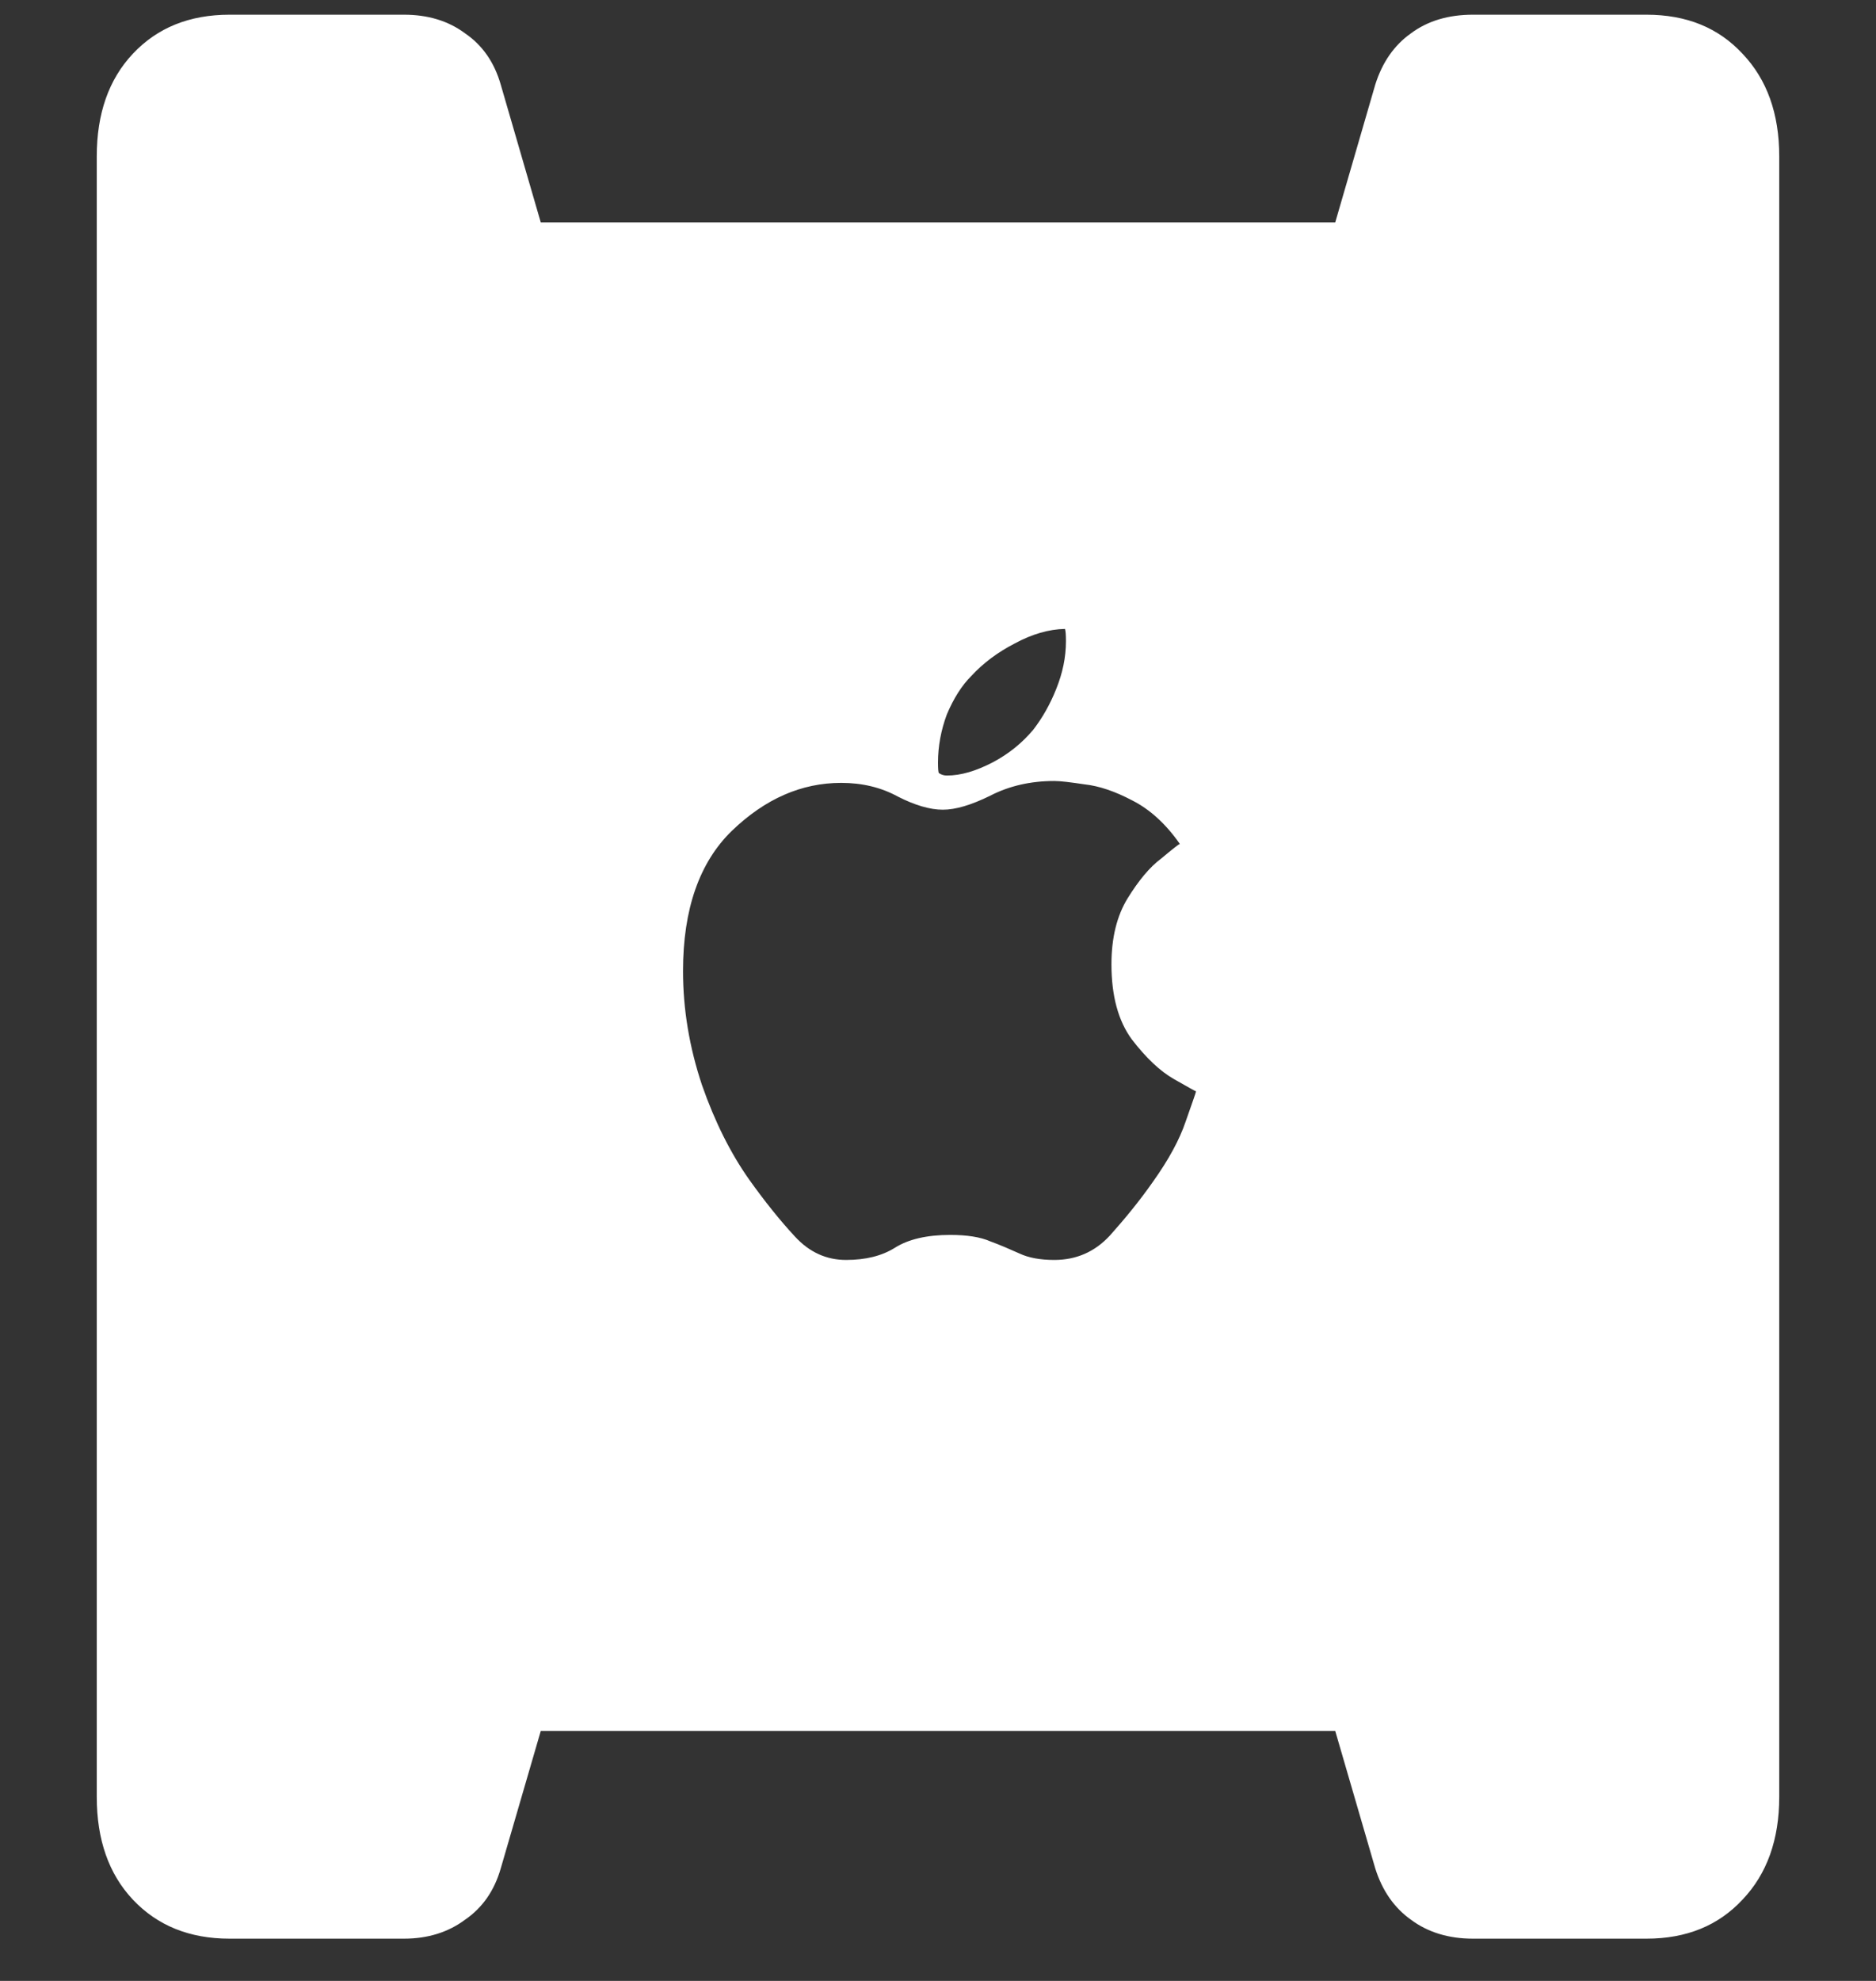 <?xml version="1.0" encoding="UTF-8"?>
<svg xmlns="http://www.w3.org/2000/svg" xmlns:xlink="http://www.w3.org/1999/xlink" width="24" height="25.333" viewBox="0 0 24 25.333" version="1.1">
<rect x="0" y="0" width="24" height="25.333" fill="#333333" stroke="none"/>
<g id="surface1">
<path style=" stroke:none;fill-rule:nonzero;fill:rgb(100%,100%,100%);fill-opacity:1;" d="M 1.238 22.98 C 1.238 23.527 1.391 23.965 1.699 24.293 C 2.012 24.625 2.422 24.793 2.938 24.793 L 5.168 24.793 C 5.473 24.793 5.734 24.711 5.949 24.551 C 6.172 24.398 6.324 24.18 6.406 23.895 L 6.918 22.137 L 17.082 22.137 L 17.594 23.895 C 17.684 24.18 17.836 24.398 18.051 24.551 C 18.266 24.711 18.531 24.793 18.844 24.793 L 21.062 24.793 C 21.578 24.793 21.984 24.625 22.293 24.293 C 22.605 23.965 22.762 23.527 22.762 22.98 L 22.762 2 C 22.762 1.453 22.605 1.016 22.293 0.688 C 21.984 0.355 21.578 0.188 21.062 0.188 L 18.844 0.188 C 18.531 0.188 18.266 0.266 18.051 0.426 C 17.836 0.578 17.684 0.797 17.594 1.082 L 17.082 2.844 L 6.918 2.844 L 6.406 1.082 C 6.324 0.797 6.172 0.578 5.949 0.426 C 5.734 0.266 5.473 0.188 5.168 0.188 L 2.938 0.188 C 2.422 0.188 2.012 0.355 1.699 0.688 C 1.391 1.016 1.238 1.453 1.238 2 Z M 10.824 16.113 C 10.574 16.113 10.355 16.016 10.168 15.812 C 9.98 15.609 9.785 15.367 9.582 15.082 C 9.348 14.75 9.145 14.348 8.98 13.875 C 8.82 13.395 8.738 12.91 8.738 12.418 C 8.738 11.625 8.949 11.027 9.363 10.625 C 9.789 10.215 10.254 10.012 10.762 10.012 C 11.031 10.012 11.273 10.07 11.488 10.188 C 11.703 10.297 11.895 10.355 12.062 10.355 C 12.223 10.355 12.422 10.297 12.668 10.176 C 12.91 10.051 13.184 9.988 13.488 9.988 C 13.566 9.988 13.695 10.004 13.875 10.031 C 14.062 10.051 14.266 10.121 14.488 10.238 C 14.711 10.352 14.914 10.535 15.094 10.793 C 15.078 10.797 15 10.859 14.855 10.98 C 14.707 11.09 14.566 11.262 14.426 11.488 C 14.289 11.711 14.219 11.992 14.219 12.332 C 14.219 12.734 14.305 13.055 14.48 13.293 C 14.66 13.527 14.84 13.699 15.02 13.801 C 15.203 13.906 15.297 13.957 15.301 13.957 C 15.297 13.98 15.25 14.109 15.168 14.344 C 15.09 14.574 14.953 14.828 14.75 15.113 C 14.578 15.359 14.391 15.586 14.199 15.801 C 14.004 16.012 13.766 16.113 13.488 16.113 C 13.309 16.113 13.16 16.086 13.043 16.031 C 12.922 15.977 12.797 15.922 12.668 15.875 C 12.543 15.82 12.371 15.793 12.156 15.793 C 11.859 15.793 11.621 15.848 11.449 15.957 C 11.281 16.062 11.074 16.113 10.824 16.113 Z M 12.113 9.918 C 12.074 9.918 12.039 9.906 12.012 9.887 C 12.004 9.879 12 9.832 12 9.75 C 12 9.543 12.039 9.336 12.113 9.137 C 12.199 8.934 12.301 8.77 12.426 8.645 C 12.578 8.48 12.766 8.34 12.98 8.23 C 13.203 8.109 13.418 8.047 13.625 8.043 C 13.633 8.07 13.637 8.121 13.637 8.199 C 13.637 8.406 13.594 8.609 13.512 8.812 C 13.434 9.008 13.336 9.18 13.219 9.332 C 13.078 9.5 12.906 9.641 12.699 9.75 C 12.488 9.859 12.297 9.918 12.113 9.918 Z M 12.113 9.918 "/>
</g>
</svg>
